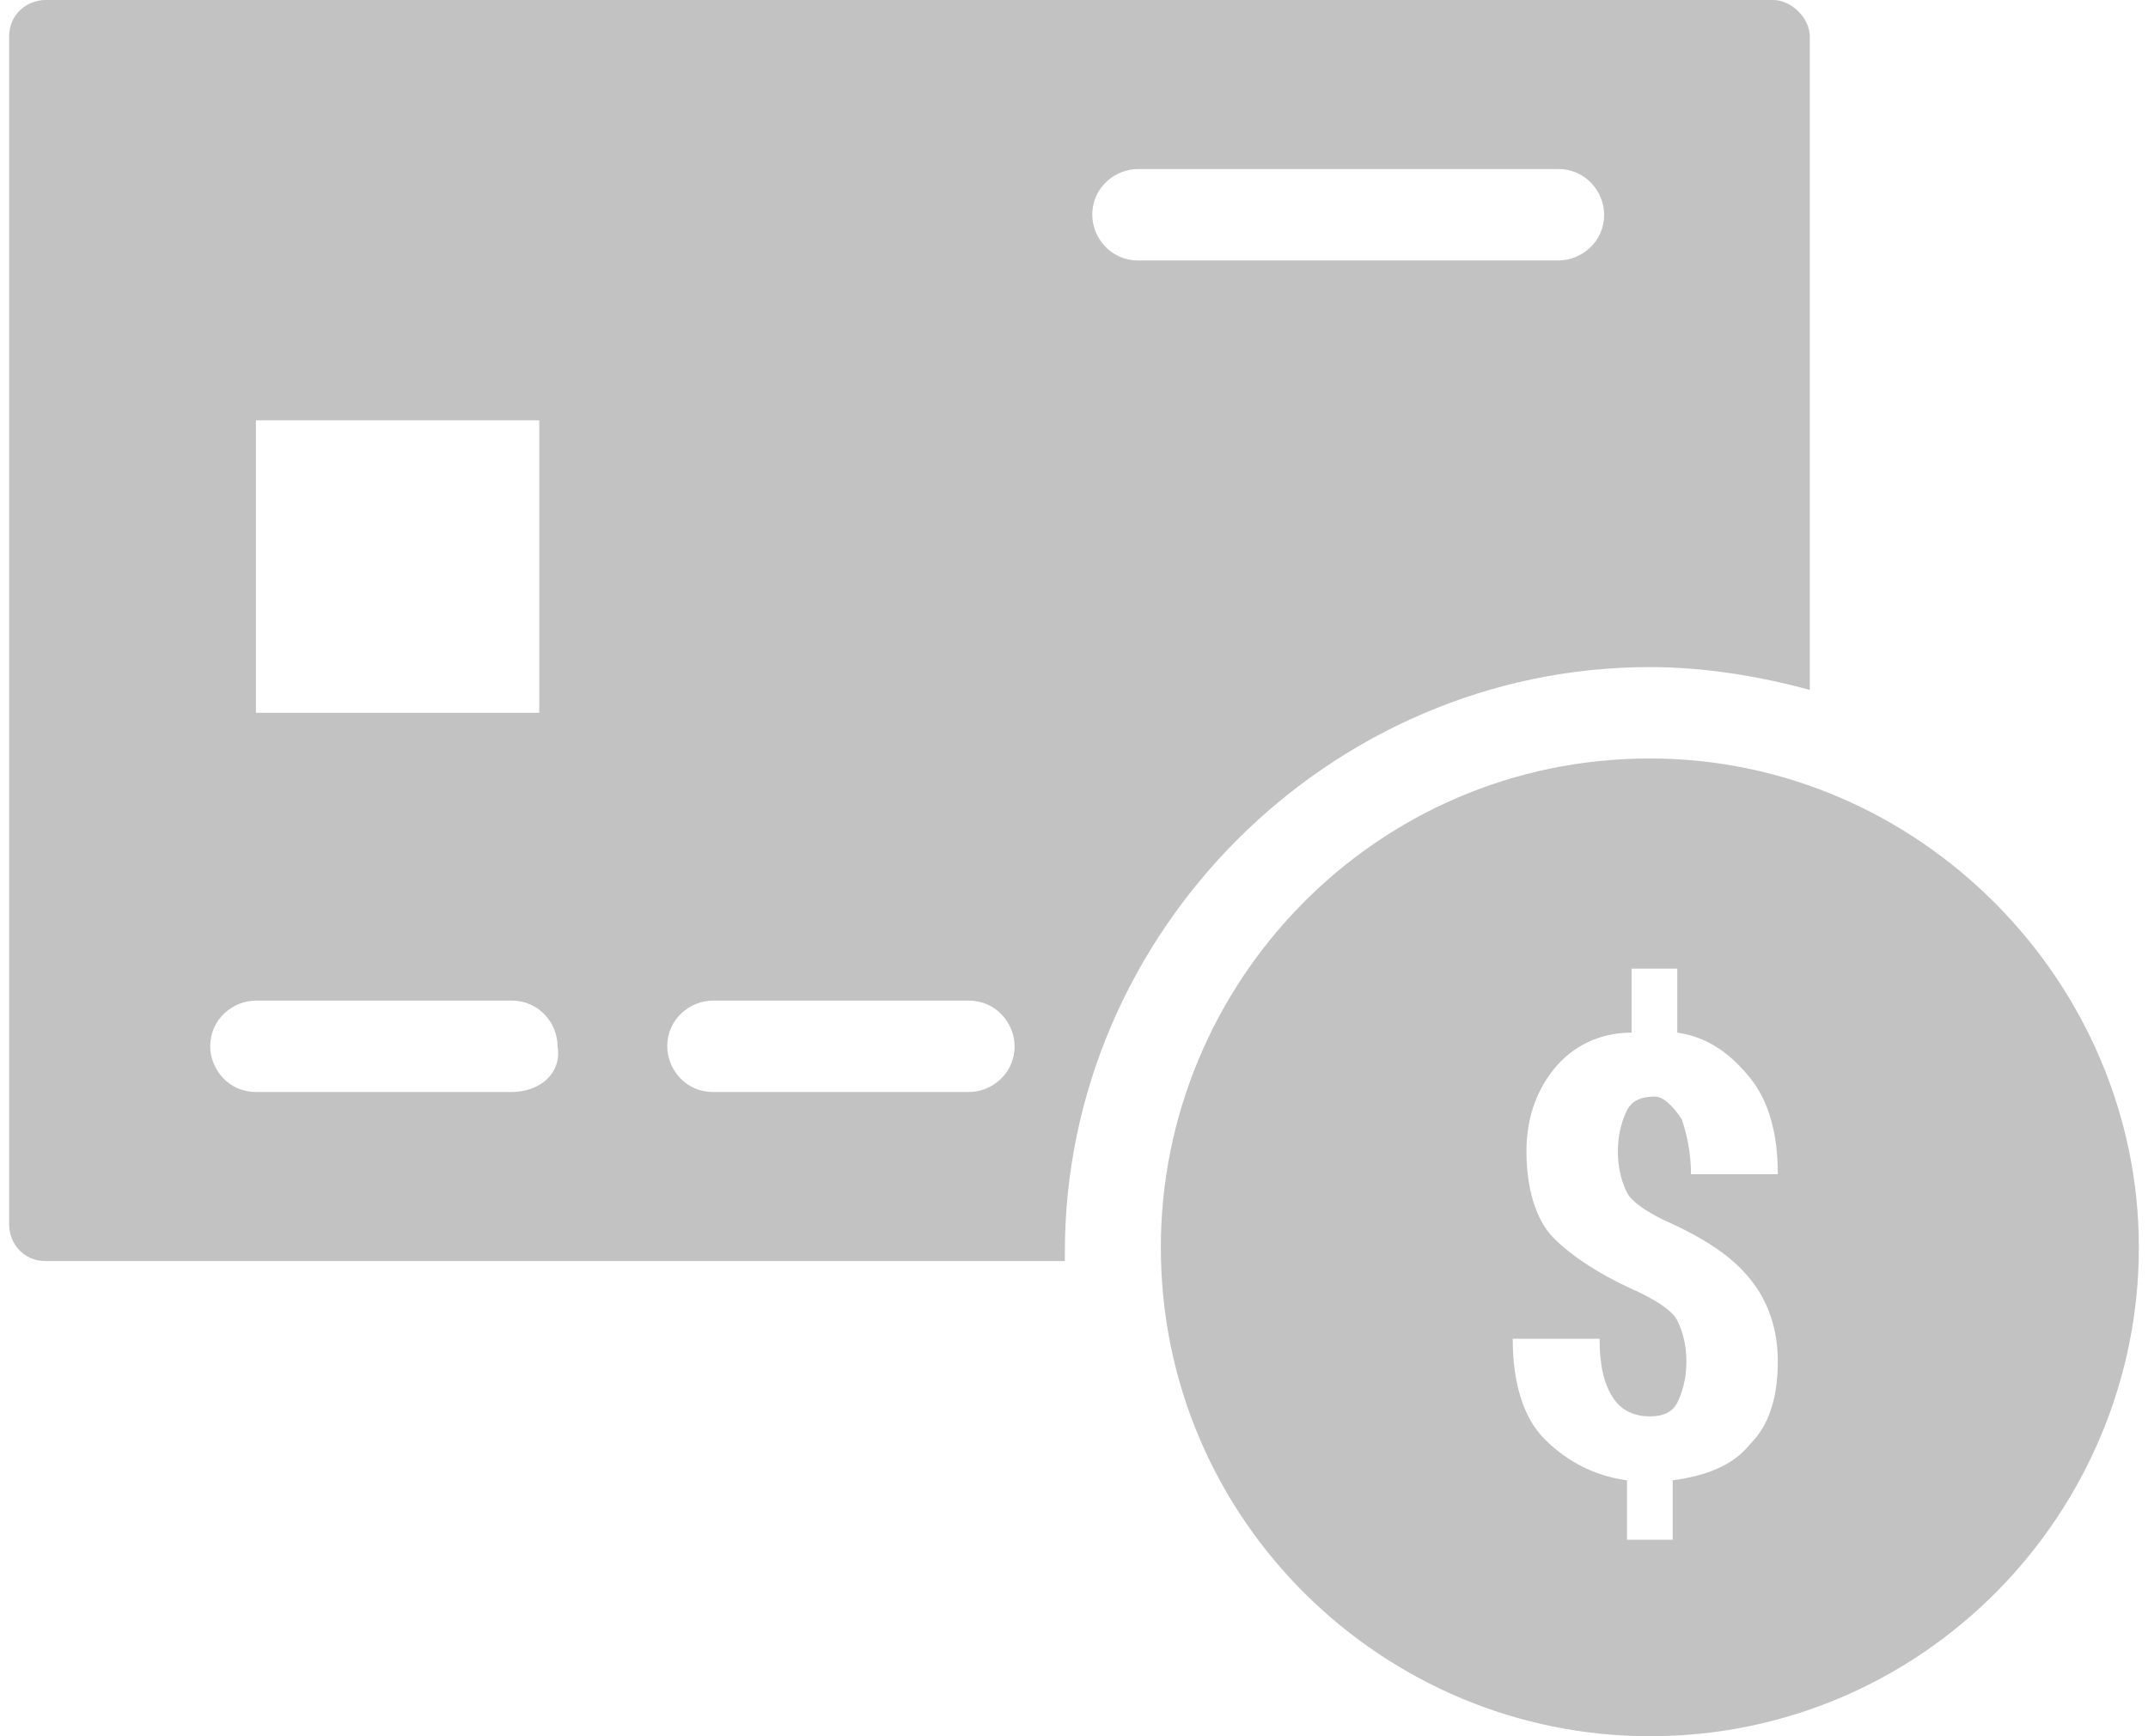 <?xml version="1.0" encoding="utf-8"?>
<!-- Generator: Adobe Illustrator 19.0.1, SVG Export Plug-In . SVG Version: 6.00 Build 0)  -->
<svg version="1.1" id="Layer_1" xmlns="http://www.w3.org/2000/svg" xmlns:xlink="http://www.w3.org/1999/xlink" x="0px" y="0px"
	 viewBox="0 0 47 38" style="enable-background:new 0 0 47 38;" xml:space="preserve">
<style type="text/css">
	.st0{fill:#C2C2C2;}
</style>
<g>
	<path class="st0" d="M38.8,0H1C0.6,0,0.2,0.3,0.2,0.8v26c0,0.4,0.3,0.8,0.8,0.8h22.3c0-0.1,0-0.1,0-0.2c0-7,5.8-12.8,12.8-12.8
		c1.2,0,2.4,0.2,3.5,0.5V0.8C39.6,0.4,39.2,0,38.8,0z M5.6,9.2h6.2v6.4H5.6V9.2z M11.2,23.9H5.6c-0.6,0-1-0.5-1-1c0-0.6,0.5-1,1-1
		h5.6c0.6,0,1,0.5,1,1C12.3,23.5,11.8,23.9,11.2,23.9z M21.2,23.9h-5.6c-0.6,0-1-0.5-1-1c0-0.6,0.5-1,1-1h5.6c0.6,0,1,0.5,1,1
		C22.2,23.5,21.7,23.9,21.2,23.9z M34.1,5.7h-9.2c-0.6,0-1-0.5-1-1c0-0.6,0.5-1,1-1h9.2c0.6,0,1,0.5,1,1C35.1,5.3,34.6,5.7,34.1,5.7
		z"/>
	<path class="st0" d="M36.1,16.6c-6,0-10.7,4.9-10.7,10.7c0,6,4.9,10.7,10.7,10.7c6,0,10.7-4.9,10.7-10.7S42,16.6,36.1,16.6z
		 M35.6,26.1c0.1,0.2,0.4,0.4,0.8,0.6c0.9,0.4,1.5,0.8,1.9,1.3c0.4,0.5,0.6,1.1,0.6,1.8c0,0.8-0.2,1.4-0.6,1.8
		c-0.4,0.5-1,0.7-1.7,0.8v1.3h-1v-1.3c-0.7-0.1-1.3-0.4-1.8-0.9c-0.5-0.5-0.7-1.3-0.7-2.2H35c0,0.6,0.1,1,0.3,1.3
		c0.2,0.3,0.5,0.4,0.8,0.4s0.5-0.1,0.6-0.3c0.1-0.2,0.2-0.5,0.2-0.9c0-0.4-0.1-0.7-0.2-0.9c-0.1-0.2-0.4-0.4-0.8-0.6
		c-0.9-0.4-1.5-0.8-1.9-1.2c-0.4-0.4-0.6-1.1-0.6-1.9c0-0.7,0.2-1.3,0.6-1.8s1-0.8,1.7-0.8v-1.4h1v1.4c0.7,0.1,1.2,0.5,1.6,1
		c0.4,0.5,0.6,1.2,0.6,2.1H37c0-0.5-0.1-0.9-0.2-1.2c-0.2-0.3-0.4-0.5-0.6-0.5c-0.3,0-0.5,0.1-0.6,0.3c-0.1,0.2-0.2,0.5-0.2,0.9
		C35.4,25.6,35.5,25.9,35.6,26.1z"/>
</g>
</svg>
